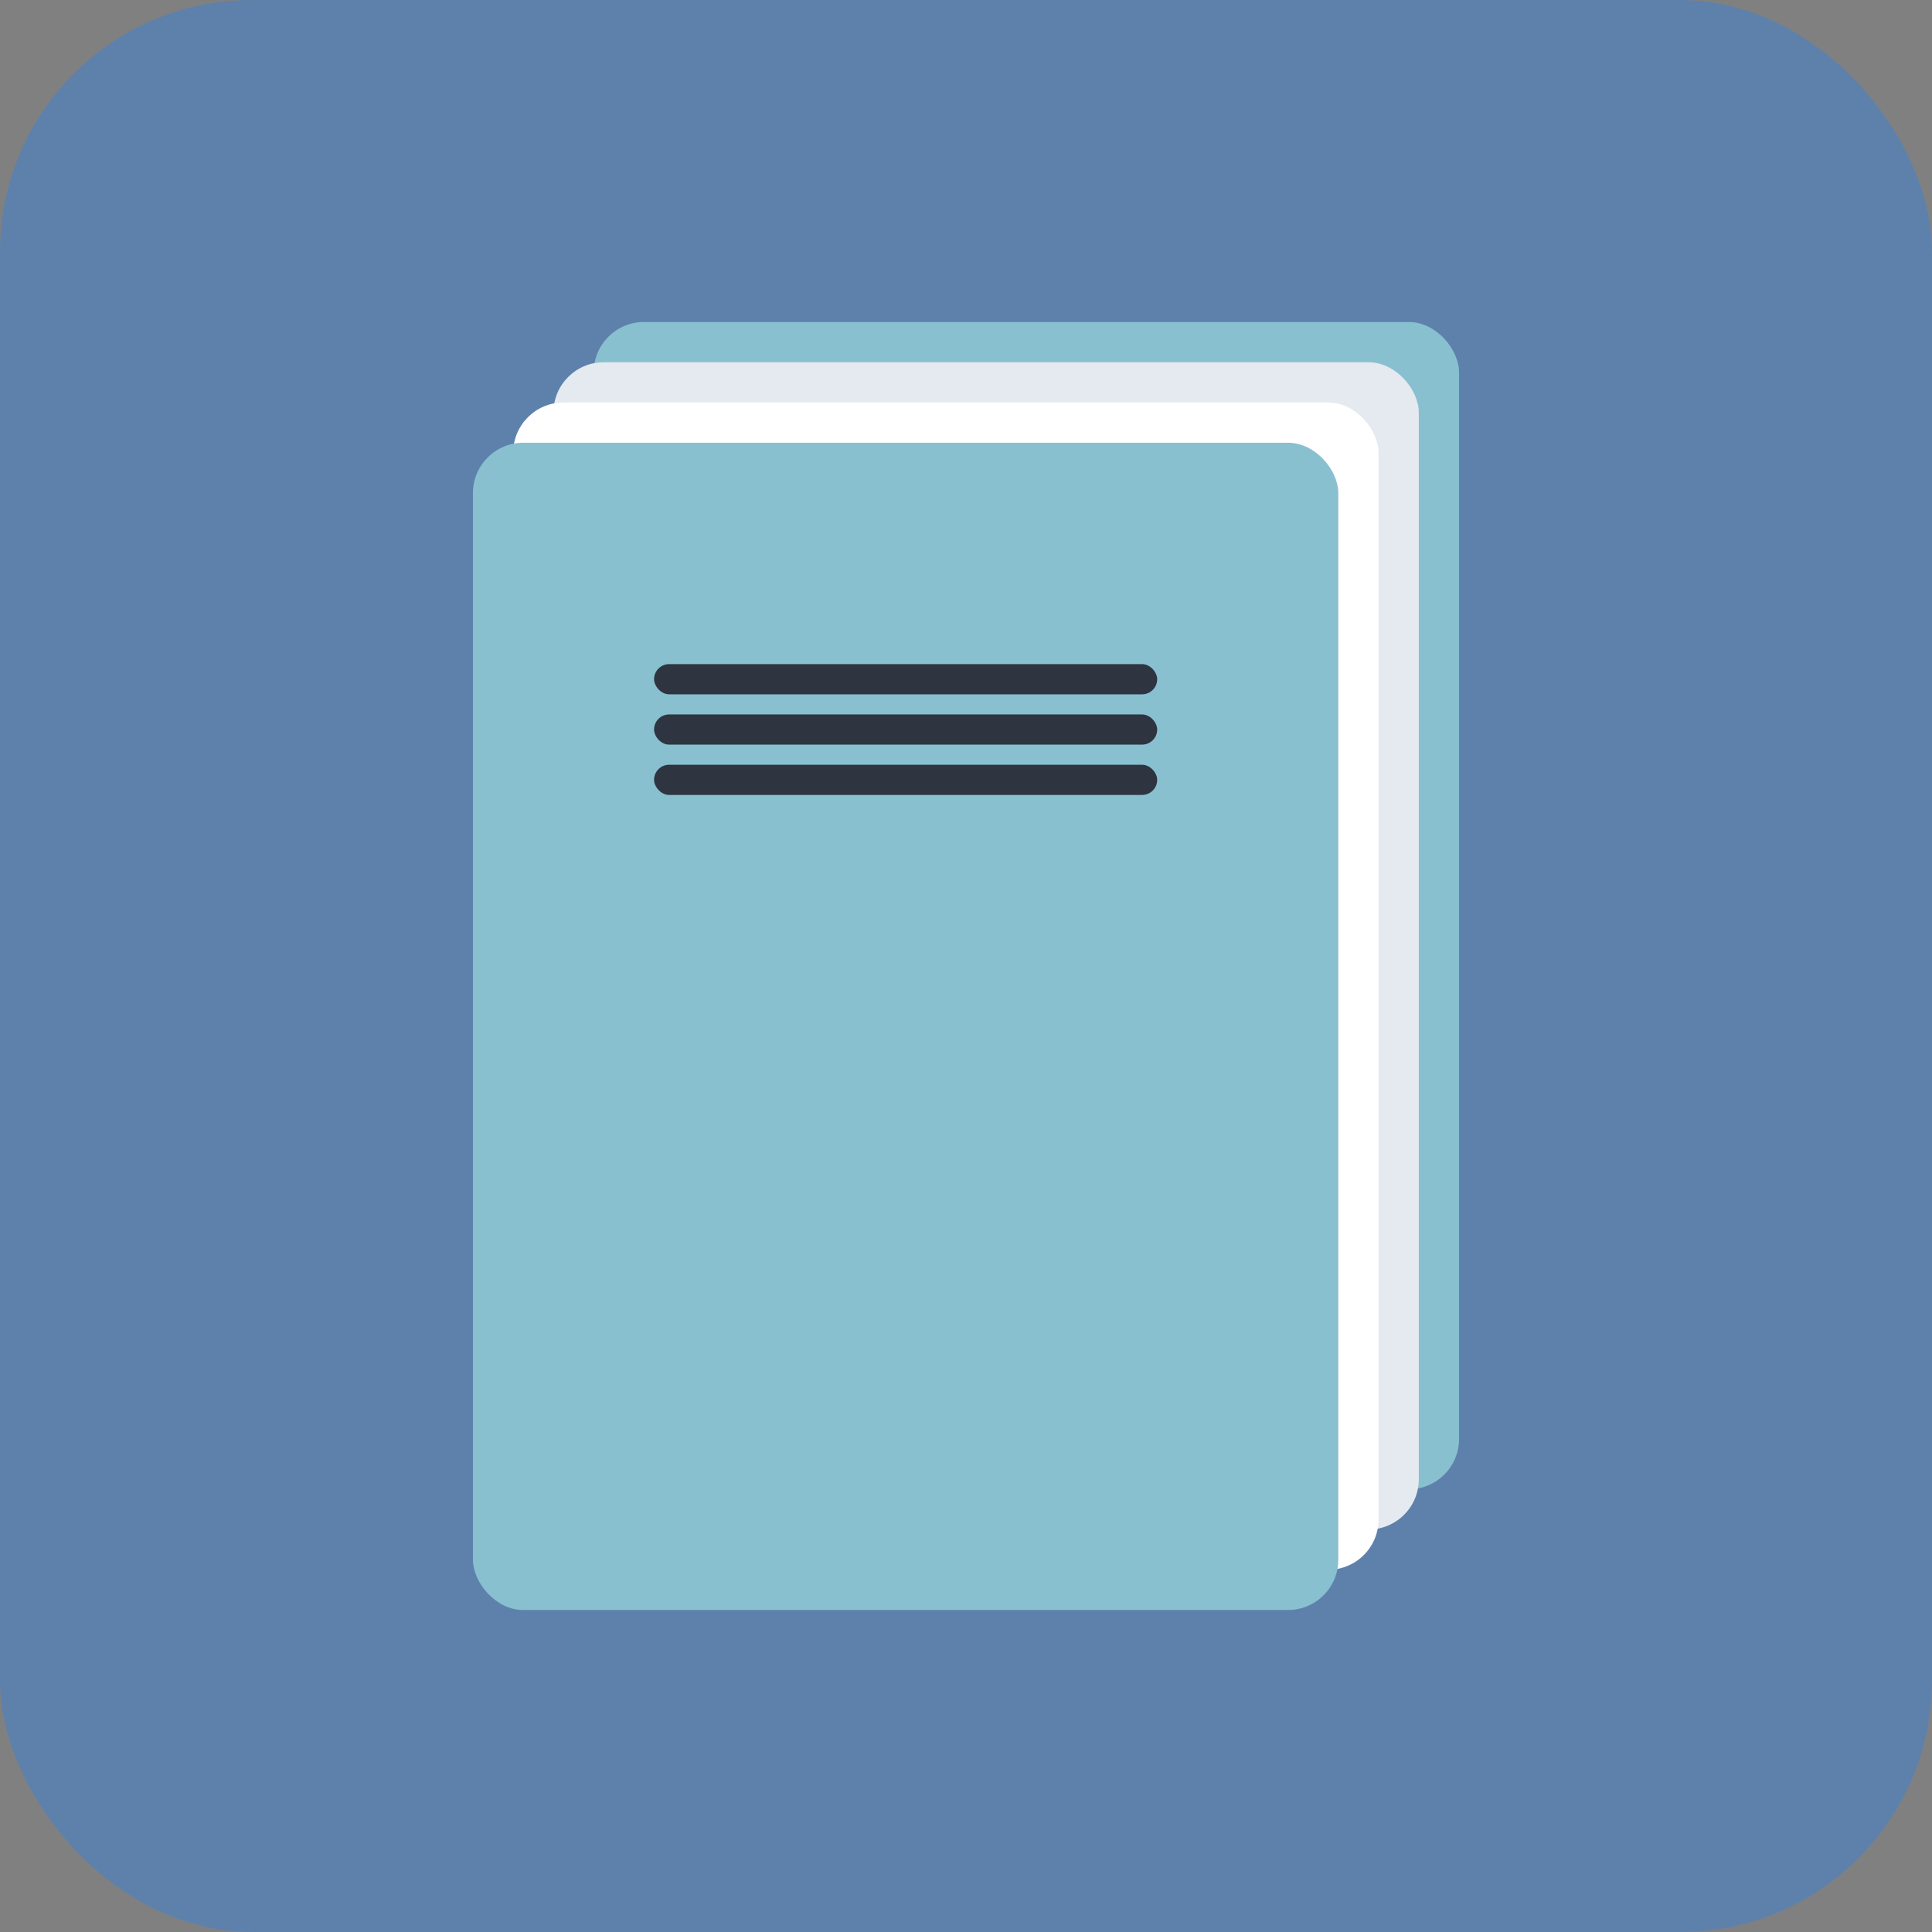 <svg width="192" height="192" viewBox="0 0 192 192" fill="none" xmlns="http://www.w3.org/2000/svg">
<rect x="0" y="0" width="192" height="192" fill="#808080" stroke="none"/>
<rect width="192" height="192" rx="25" fill="#5E81AC"/>
<rect x="59" y="32" width="86" height="116" rx="5" fill="#88C0D0"/>
<rect x="55" y="36" width="86" height="116" rx="5" fill="#E5E9F0"/>
<rect x="51" y="40" width="86" height="116" rx="5" fill="white"/>
<rect x="47" y="44" width="86" height="116" rx="5" fill="#88C0D0"/>
<rect x="65" y="66" width="50" height="3" rx="1.5" fill="#2E3440"/>
<rect x="65" y="71" width="50" height="3" rx="1.5" fill="#2E3440"/>
<rect x="65" y="76" width="50" height="3" rx="1.5" fill="#2E3440"/>
</svg>
